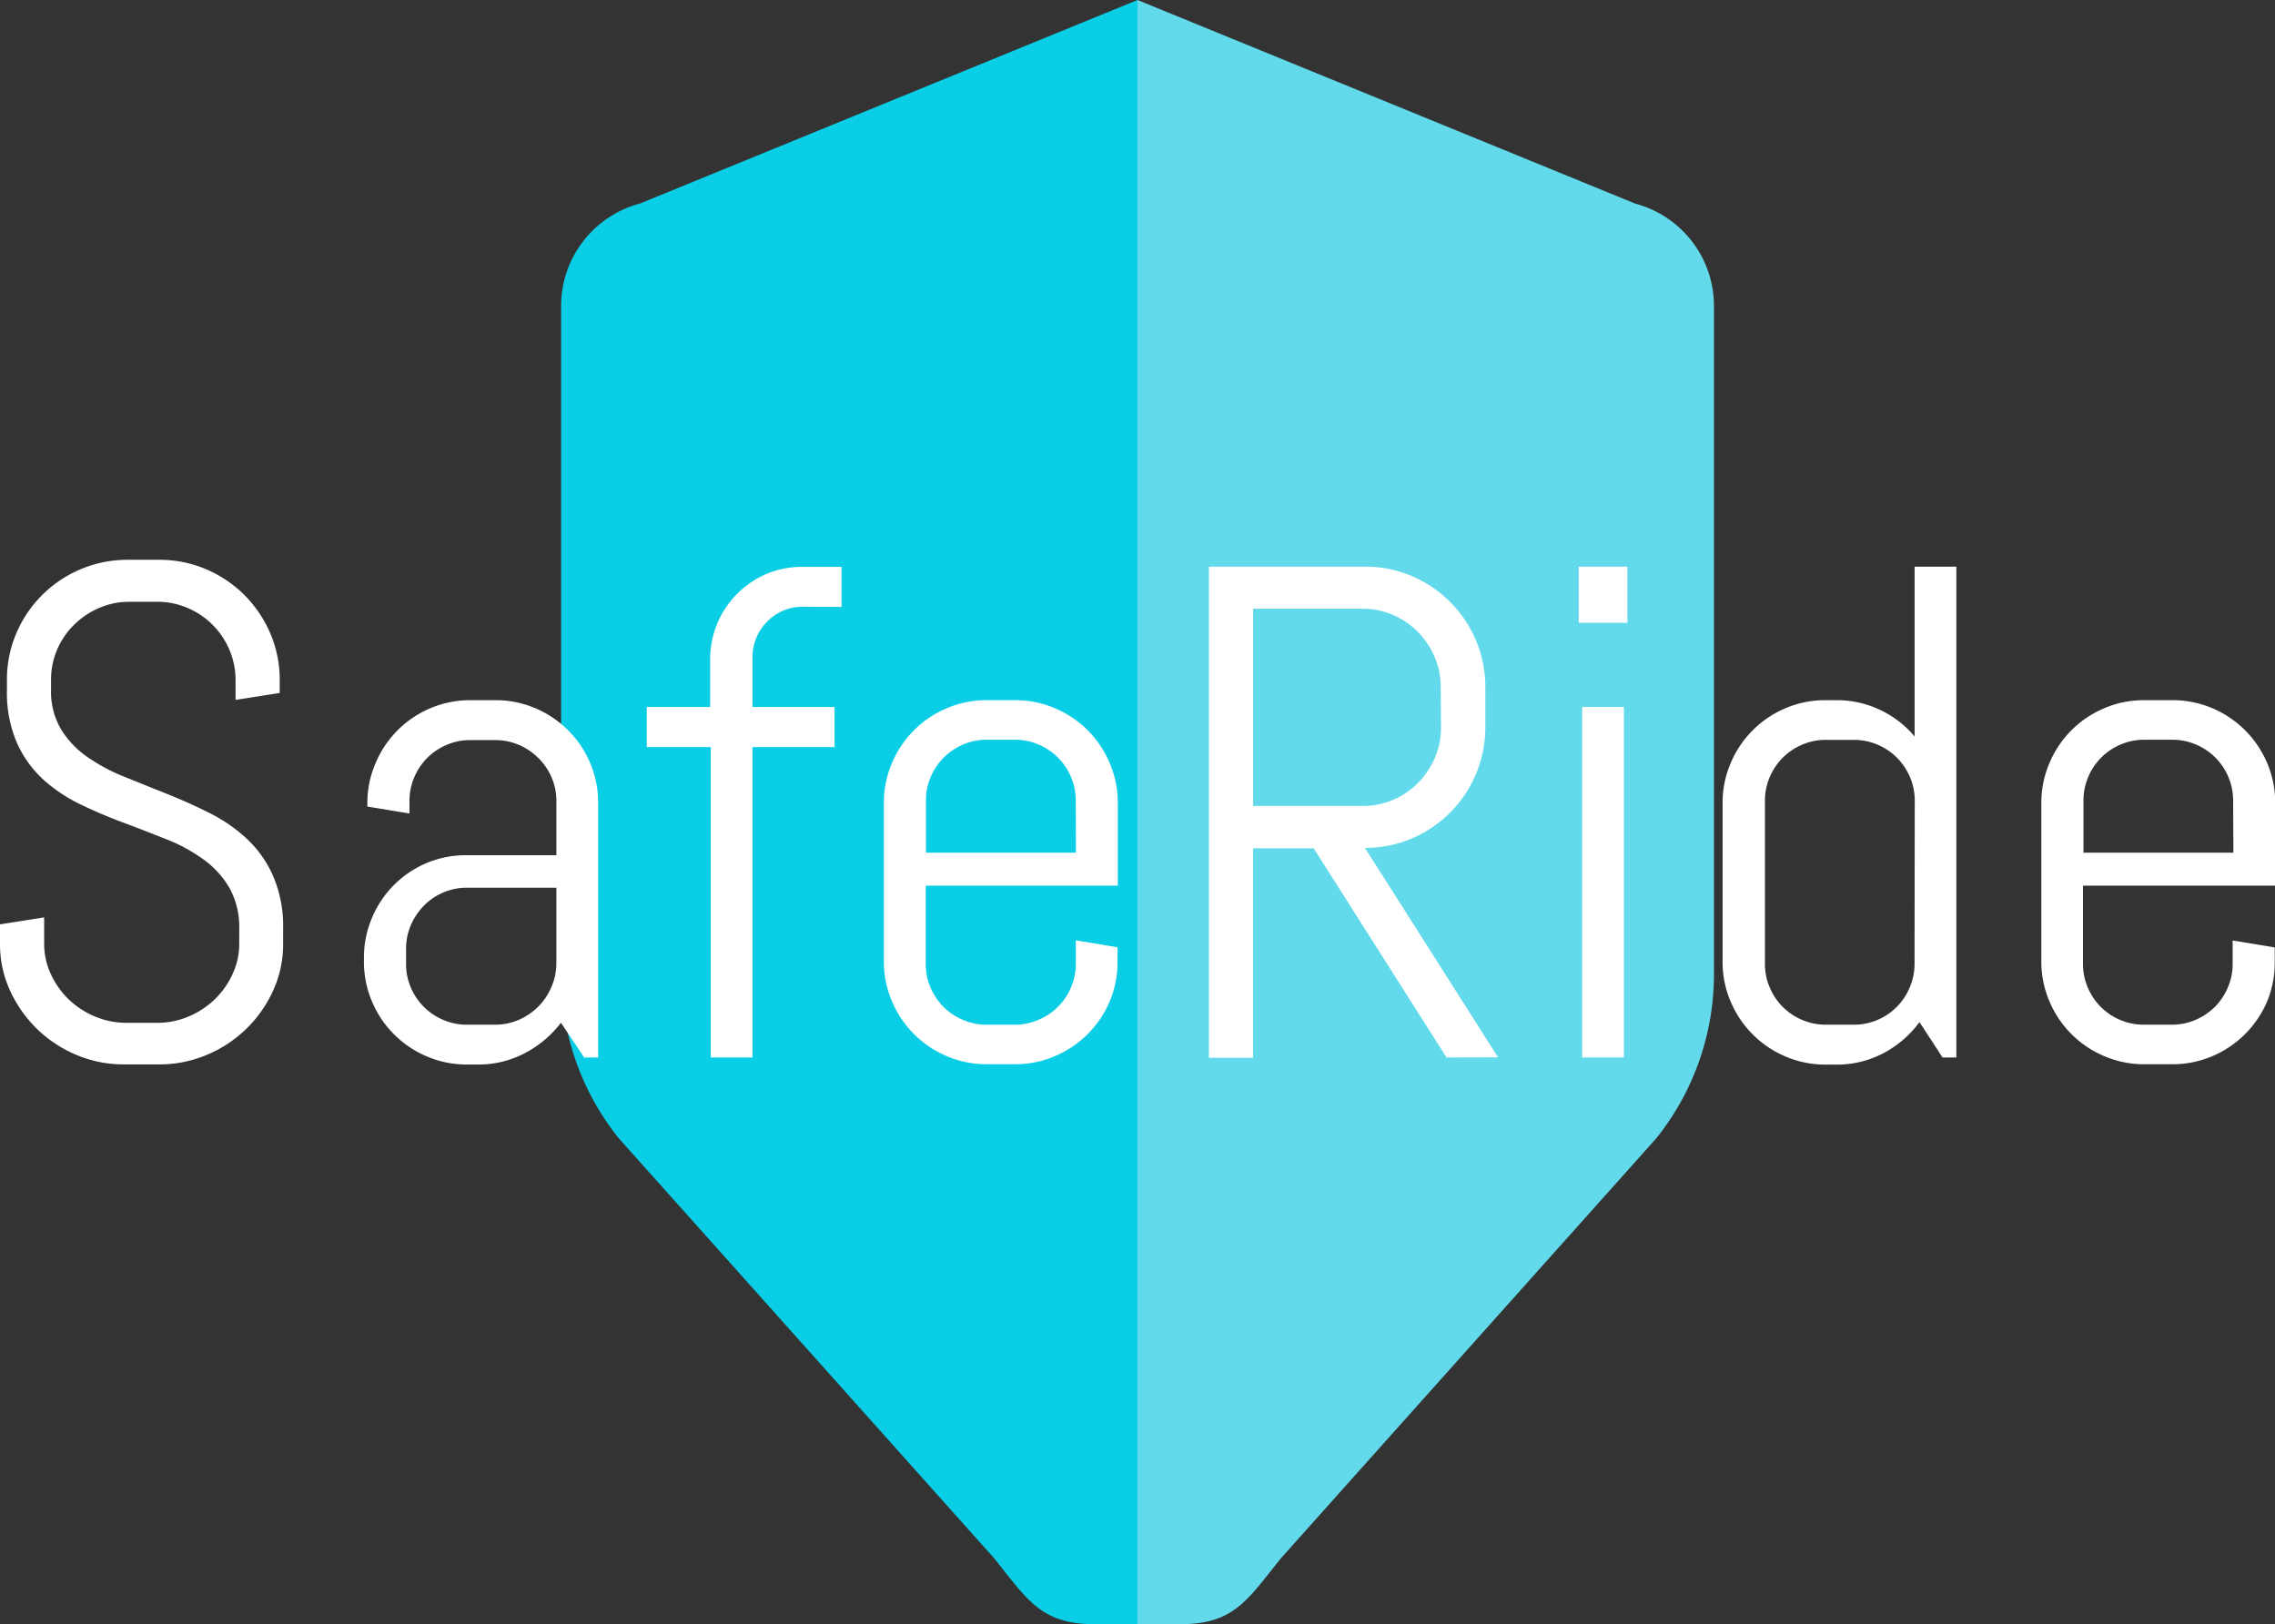 <svg xmlns="http://www.w3.org/2000/svg" viewBox="0 0 327.12 233.59"><rect x="0" y="0" width="327.12" height="233.59" fill="#333333" stroke="none"/><defs><style>.cls-1{fill:#62daeb;}.cls-2{fill:#0acde6;}.cls-3{fill:#fff;}</style></defs><title>Asset 1</title><g id="Layer_2" data-name="Layer 2"><g id="Layer_1-2" data-name="Layer 1"><path class="cls-1" d="M238.13,163.74l-53.92,60.34c-4.84,6-6.75,9.51-14.47,9.51h-6.18V0l71.56,29.28A15.25,15.25,0,0,1,246.45,44v96.1A37.73,37.73,0,0,1,238.13,163.74Z"/><path class="cls-2" d="M89,163.74l53.92,60.34c4.83,6,6.75,9.51,14.46,9.51h6.18V0L92,29.28A15.24,15.24,0,0,0,80.68,44v96.1A37.67,37.67,0,0,0,89,163.74Z"/><path class="cls-3" d="M40.71,135.75a15.89,15.89,0,0,1-1.45,6.74,18.05,18.05,0,0,1-9.55,9.23,17.3,17.3,0,0,1-6.82,1.36H17.82A17.3,17.3,0,0,1,11,151.72,18.22,18.22,0,0,1,5.34,148a18.45,18.45,0,0,1-3.89-5.52A15.89,15.89,0,0,1,0,135.75v-2.81l6.35-1v3.84a10.21,10.21,0,0,0,1,4.4,12,12,0,0,0,2.58,3.6,12.21,12.21,0,0,0,3.77,2.43,11.52,11.52,0,0,0,4.51.89H22.6a11.37,11.37,0,0,0,4.48-.89,12.31,12.31,0,0,0,3.74-2.43,12,12,0,0,0,2.58-3.6,10.21,10.21,0,0,0,1-4.4v-2.12a11.63,11.63,0,0,0-1.43-6,13.36,13.36,0,0,0-3.79-4.11,23.85,23.85,0,0,0-5.34-2.88c-2-.79-4-1.58-6.13-2.37s-4.14-1.65-6.13-2.61a22.51,22.51,0,0,1-5.34-3.56,16.09,16.09,0,0,1-3.79-5.25A18.23,18.23,0,0,1,1,99.17V97.84A16.78,16.78,0,0,1,2.34,91.1a17.32,17.32,0,0,1,9.25-9.23,17.16,17.16,0,0,1,6.77-1.36h4.53a17,17,0,0,1,6.75,1.36,17.54,17.54,0,0,1,5.51,3.71,17.78,17.78,0,0,1,3.72,5.52,16.94,16.94,0,0,1,1.35,6.74v1.82l-6.35,1V97.84a11,11,0,0,0-.89-4.4,11.31,11.31,0,0,0-6-6,10.78,10.78,0,0,0-4.4-.89H18.66a10.8,10.8,0,0,0-4.41.89,11.62,11.62,0,0,0-3.59,2.41,11.17,11.17,0,0,0-2.44,3.57,10.94,10.94,0,0,0-.88,4.4v1.33a10.68,10.68,0,0,0,1.42,5.71,13.33,13.33,0,0,0,3.79,4,26.36,26.36,0,0,0,5.35,2.86q3,1.22,6.12,2.46c2.1.84,4.15,1.76,6.13,2.76a22.87,22.87,0,0,1,5.34,3.69A16.33,16.33,0,0,1,39.28,126a18.41,18.41,0,0,1,1.43,7.68Z"/><path class="cls-3" d="M84,152.09l-3.34-5a15.62,15.62,0,0,1-5.17,4.36,14.25,14.25,0,0,1-6.8,1.65H67.15a14.49,14.49,0,0,1-5.76-1.16,14.78,14.78,0,0,1-7.9-7.9,14.56,14.56,0,0,1-1.16-5.76v-.49A14.49,14.49,0,0,1,53.49,132a14.7,14.7,0,0,1,7.9-7.9A14.49,14.49,0,0,1,67.15,123H80v-7.78a8.57,8.57,0,0,0-.69-3.42A8.78,8.78,0,0,0,77.39,109a8.89,8.89,0,0,0-2.78-1.87,8.58,8.58,0,0,0-3.43-.69H67.64a8.53,8.53,0,0,0-3.42.69,8.72,8.72,0,0,0-4.65,4.65,8.57,8.57,0,0,0-.69,3.42V117l-6.06-1v-.49A14.49,14.49,0,0,1,54,109.76a14.76,14.76,0,0,1,7.9-7.91,14.56,14.56,0,0,1,5.76-1.15h3.54a14.49,14.49,0,0,1,5.76,1.15,14.82,14.82,0,0,1,7.91,7.91A14.49,14.49,0,0,1,86,115.52v36.57Zm-4-24.42H67.15a8.62,8.62,0,0,0-6.2,2.59,9.06,9.06,0,0,0-1.88,2.81,8.49,8.49,0,0,0-.68,3.42v2.11a8.49,8.49,0,0,0,.68,3.42,8.76,8.76,0,0,0,4.66,4.66,8.5,8.5,0,0,0,3.42.69h4a8.58,8.58,0,0,0,3.43-.69,9.07,9.07,0,0,0,2.78-1.87A8.82,8.82,0,0,0,79.26,142,8.5,8.5,0,0,0,80,138.6Z"/><path class="cls-3" d="M115.44,87.26a7.15,7.15,0,0,0-2.83.56,7.39,7.39,0,0,0-2.29,1.56,7.27,7.27,0,0,0-2.12,5.16v7.14H120v5.76H108.2v44.65h-6V107.44H93v-5.76h9.11V94.84a13.34,13.34,0,0,1,8.12-12.31,13,13,0,0,1,5.17-1H121v5.76Z"/><path class="cls-3" d="M159.57,144a14.78,14.78,0,0,1-7.9,7.9,14.49,14.49,0,0,1-5.76,1.16h-4a14.49,14.49,0,0,1-5.76-1.16,14.78,14.78,0,0,1-7.9-7.9,14.39,14.39,0,0,1-1.16-5.76V115.52a14.32,14.32,0,0,1,1.16-5.76,14.76,14.76,0,0,1,7.9-7.91,14.49,14.49,0,0,1,5.76-1.15h4a14.49,14.49,0,0,1,5.76,1.15,14.76,14.76,0,0,1,7.9,7.91,14.32,14.32,0,0,1,1.16,5.76v11.86H133.11V138.6a8.5,8.5,0,0,0,.69,3.42,8.67,8.67,0,0,0,4.66,4.66,8.5,8.5,0,0,0,3.42.69h4a8.5,8.5,0,0,0,3.42-.69A8.67,8.67,0,0,0,154,142a8.5,8.5,0,0,0,.69-3.42v-3.34l6,1v2A14.39,14.39,0,0,1,159.57,144Zm-4.89-28.85a8.57,8.57,0,0,0-.69-3.42,9,9,0,0,0-1.87-2.78,8.82,8.82,0,0,0-2.79-1.87,8.5,8.5,0,0,0-3.42-.69h-4a8.5,8.5,0,0,0-3.42.69,8.82,8.82,0,0,0-2.79,1.87,9,9,0,0,0-1.87,2.78,8.57,8.57,0,0,0-.69,3.42v7.48h21.57Z"/><path class="cls-3" d="M208,152.09,188.89,122h-8.71v30.13h-6.35V81.5h22.4A16.94,16.94,0,0,1,203,82.85a17.45,17.45,0,0,1,5.51,3.72,17.32,17.32,0,0,1,5.07,12.31v5.71a17.36,17.36,0,0,1-10.58,16,16.94,16.94,0,0,1-6.74,1.35l19.15,30.13Zm-.84-53.21a11,11,0,0,0-.88-4.41,11.8,11.8,0,0,0-2.41-3.59,11.17,11.17,0,0,0-3.57-2.44,11,11,0,0,0-4.41-.89H180.18v28.36h15.75a11,11,0,0,0,4.41-.89,11.3,11.3,0,0,0,3.57-2.43,12,12,0,0,0,2.41-3.6,10.94,10.94,0,0,0,.88-4.4Z"/><path class="cls-3" d="M227,89.57V81.5h7v8.07Zm.5,62.52V101.68h6v50.41Z"/><path class="cls-3" d="M279.32,152.09,276,147a15.32,15.32,0,0,1-5.17,4.46,14.27,14.27,0,0,1-6.8,1.65h-1.52a14.49,14.49,0,0,1-5.76-1.16,14.78,14.78,0,0,1-7.9-7.9,14.39,14.39,0,0,1-1.16-5.76V115.52a14.32,14.32,0,0,1,1.16-5.76,14.76,14.76,0,0,1,7.9-7.91,14.49,14.49,0,0,1,5.76-1.15H264a14.45,14.45,0,0,1,6.3,1.38,14.62,14.62,0,0,1,5,3.84V81.5h6v70.59Zm-4-36.92a8.57,8.57,0,0,0-.69-3.42,9,9,0,0,0-1.87-2.78,8.82,8.82,0,0,0-2.79-1.87,8.5,8.5,0,0,0-3.42-.69h-4a8.5,8.5,0,0,0-3.42.69,8.82,8.82,0,0,0-2.79,1.87,9,9,0,0,0-1.87,2.78,8.57,8.57,0,0,0-.69,3.42V138.6a8.5,8.5,0,0,0,.69,3.42,8.67,8.67,0,0,0,4.66,4.66,8.5,8.5,0,0,0,3.42.69h4a8.5,8.5,0,0,0,3.42-.69A8.67,8.67,0,0,0,274.6,142a8.5,8.5,0,0,0,.69-3.42Z"/><path class="cls-3" d="M326,144a14.87,14.87,0,0,1-7.9,7.9,14.56,14.56,0,0,1-5.76,1.16h-4a14.49,14.49,0,0,1-5.76-1.16,14.78,14.78,0,0,1-7.9-7.9,14.56,14.56,0,0,1-1.16-5.76V115.52a14.49,14.49,0,0,1,1.16-5.76,14.76,14.76,0,0,1,7.9-7.91,14.49,14.49,0,0,1,5.76-1.15h4a14.56,14.56,0,0,1,5.76,1.15,14.85,14.85,0,0,1,7.9,7.91,14.49,14.49,0,0,1,1.15,5.76v11.86H299.51V138.6a8.5,8.5,0,0,0,.69,3.42,8.7,8.7,0,0,0,4.65,4.66,8.5,8.5,0,0,0,3.42.69h4a8.57,8.57,0,0,0,3.42-.69,9.07,9.07,0,0,0,2.78-1.87,8.82,8.82,0,0,0,1.87-2.79,8.5,8.5,0,0,0,.69-3.42v-3.34l6.05,1v2A14.56,14.56,0,0,1,326,144Zm-4.9-28.85a8.57,8.57,0,0,0-.69-3.42,8.78,8.78,0,0,0-1.87-2.78,8.89,8.89,0,0,0-2.78-1.87,8.57,8.57,0,0,0-3.42-.69h-4a8.5,8.5,0,0,0-3.42.69,8.67,8.67,0,0,0-2.78,1.87,8.78,8.78,0,0,0-1.87,2.78,8.57,8.57,0,0,0-.69,3.42v7.48h21.56Z"/></g></g></svg>